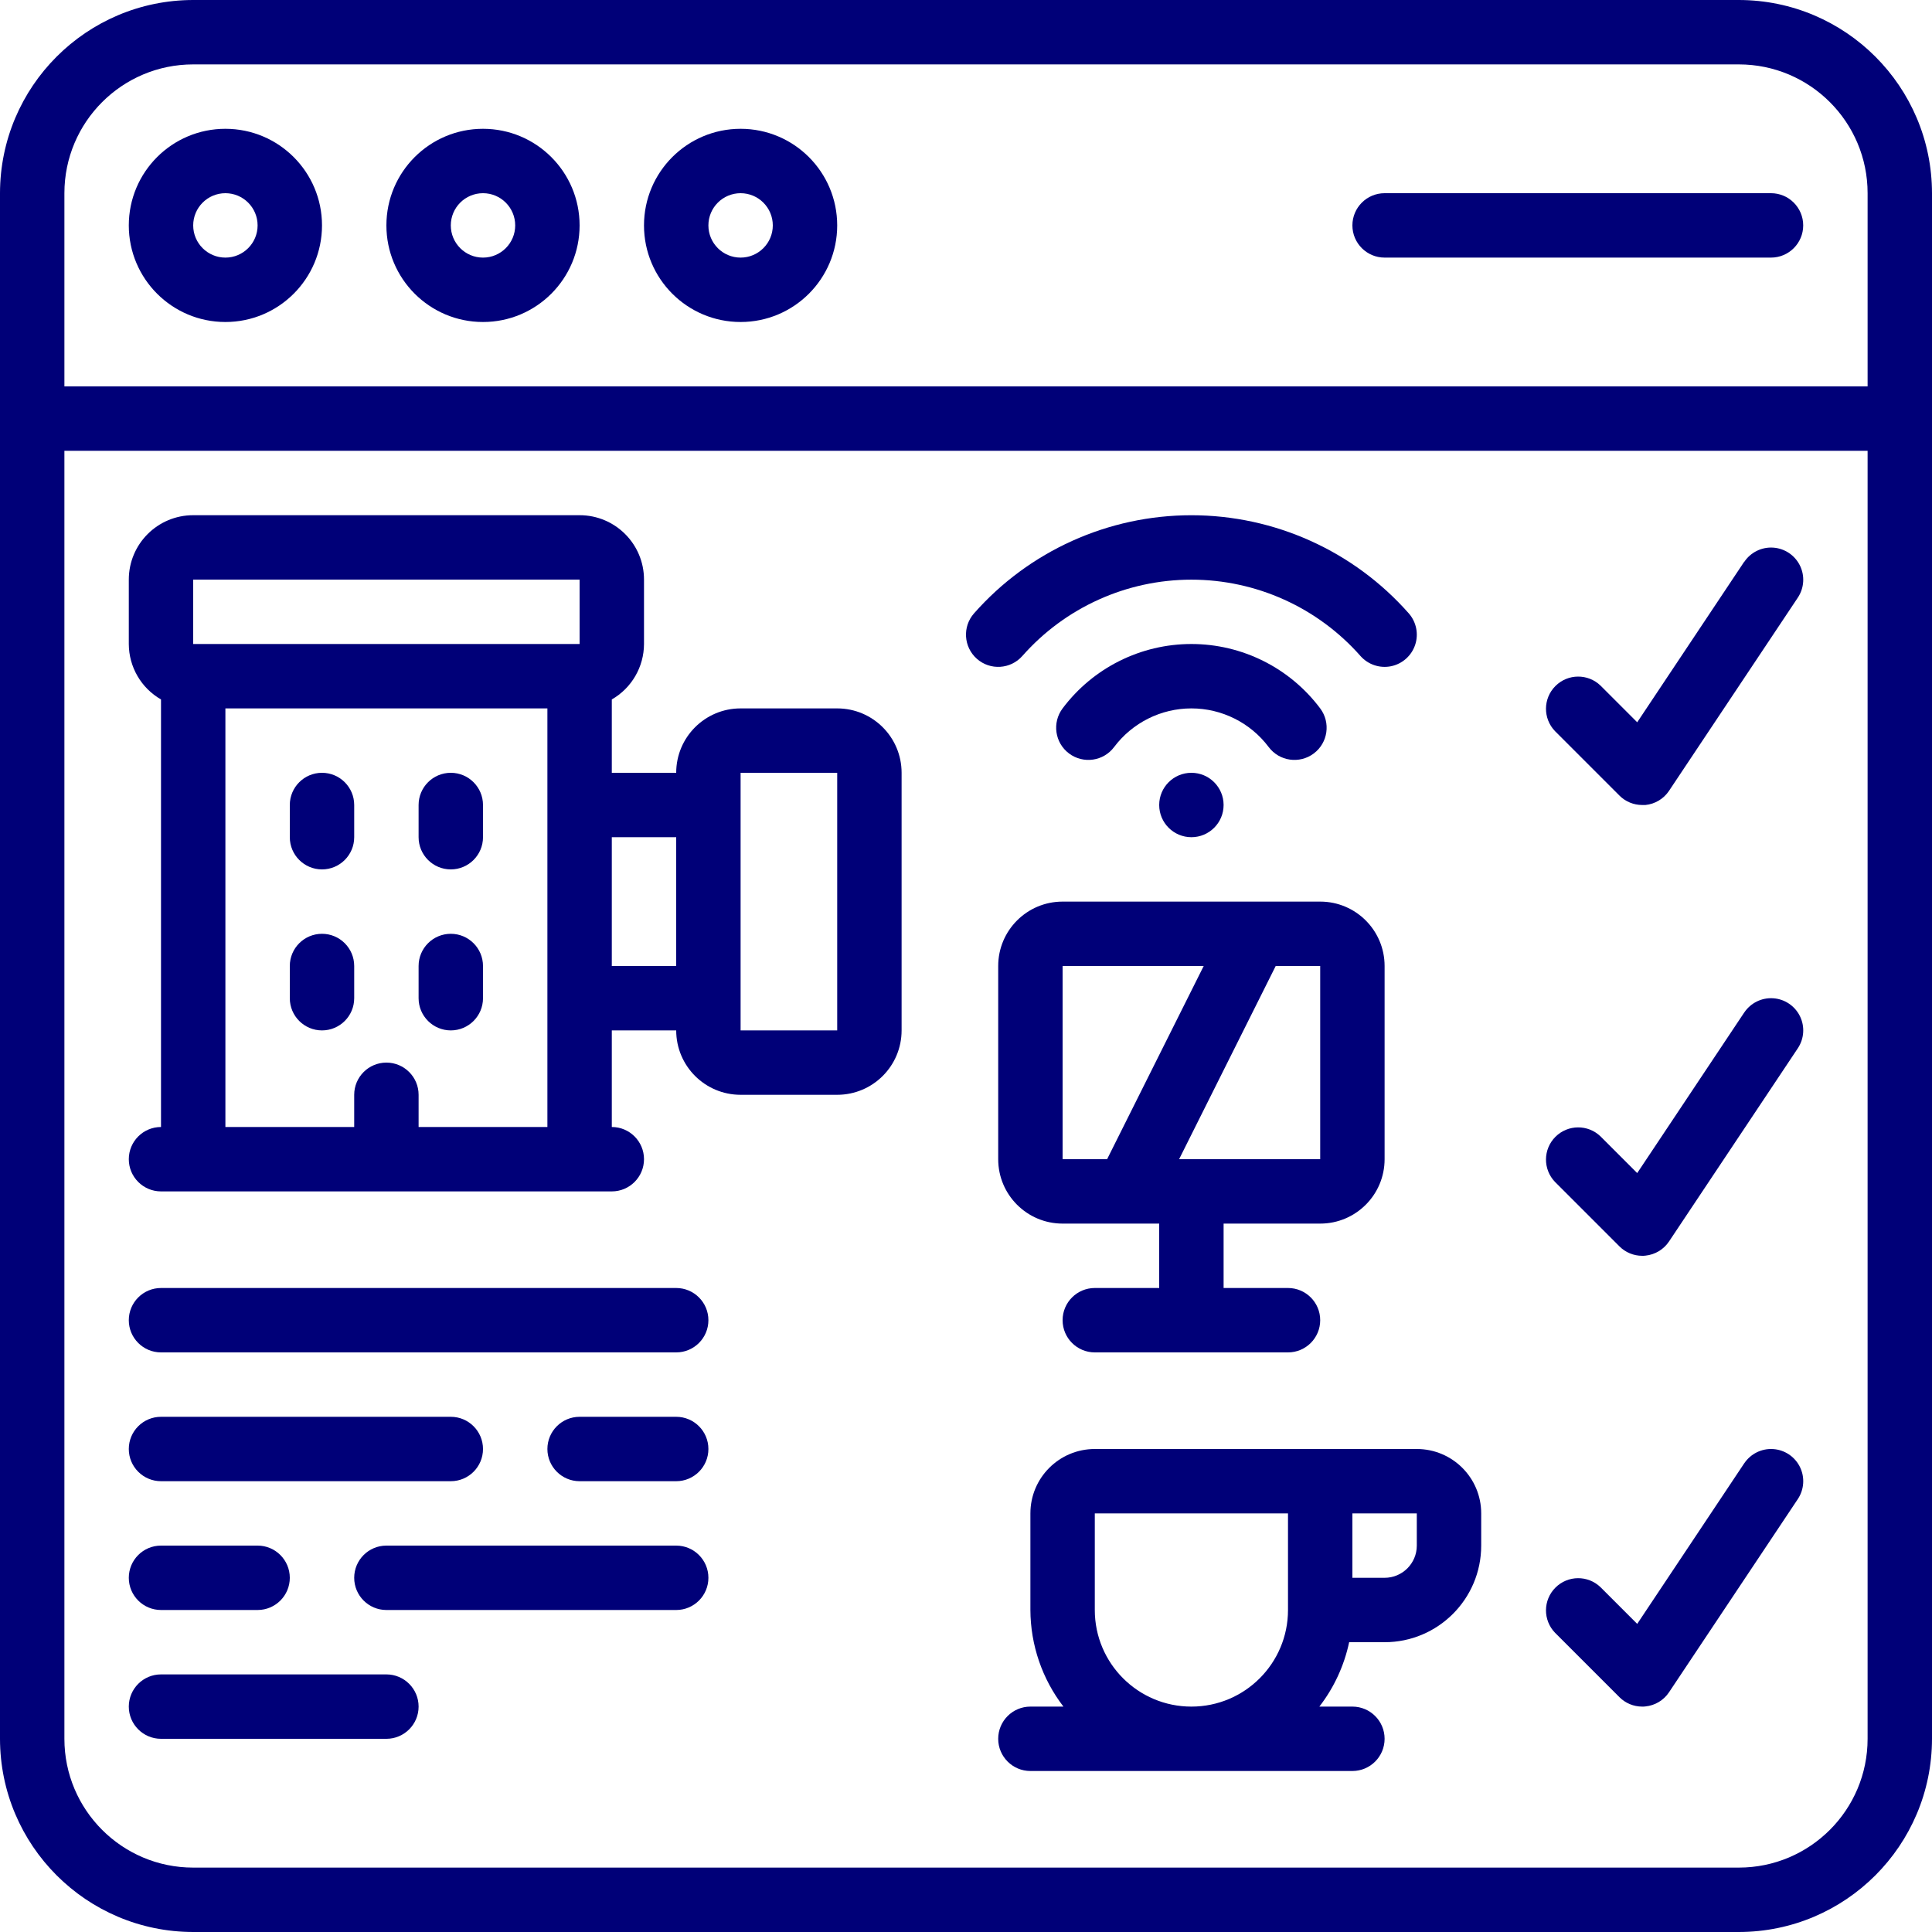 <?xml version="1.0"?>
<svg xmlns="http://www.w3.org/2000/svg" height="512px" viewBox="0 0 60 60" width="512px"><g><g id="Page-1" fill="none" fill-rule="evenodd"><g id="054---Hotel-Amenities" fill="rgb(0,0,0)" fill-rule="nonzero"><path id="Shape" d="m54 0h-48c-3.312.003-5.997 2.688-6 6v48c.003 3.312 2.688 5.997 6 6h48c3.312-.003 5.997-2.688 6-6v-48c-.003-3.312-2.688-5.997-6-6zm-48 2h48c2.209 0 4 1.791 4 4v6h-56v-6c0-2.209 1.791-4 4-4zm48 56h-48c-2.209 0-4-1.791-4-4v-40h56v40c0 2.209-1.791 4-4 4z" data-original="#000000" class="active-path" data-old_color="#000000" fill="#000078"/><path id="Shape" d="m7 10c1.657 0 3-1.343 3-3s-1.343-3-3-3-3 1.343-3 3 1.343 3 3 3zm0-4c.552 0 1 .448 1 1s-.448 1-1 1-1-.448-1-1 .448-1 1-1z" data-original="#000000" class="active-path" data-old_color="#000000" fill="#000078"/><path id="Shape" d="m15 10c1.657 0 3-1.343 3-3s-1.343-3-3-3-3 1.343-3 3 1.343 3 3 3zm0-4c.552 0 1 .448 1 1s-.448 1-1 1-1-.448-1-1 .448-1 1-1z" data-original="#000000" class="active-path" data-old_color="#000000" fill="#000078"/><path id="Shape" d="m23 10c1.657 0 3-1.343 3-3s-1.343-3-3-3-3 1.343-3 3 1.343 3 3 3zm0-4c.552 0 1 .448 1 1s-.448 1-1 1-1-.448-1-1 .448-1 1-1z" data-original="#000000" class="active-path" data-old_color="#000000" fill="#000078"/><path id="Shape" d="m43 8h12c.552 0 1-.448 1-1s-.448-1-1-1h-12c-.552 0-1 .448-1 1s.448 1 1 1z" data-original="#000000" class="active-path" data-old_color="#000000" fill="#000078"/><path id="Shape" d="m10 29c-.552 0-1 .448-1 1v1c0 .552.448 1 1 1 .552 0 1-.448 1-1v-1c0-.552-.448-1-1-1z" data-original="#000000" class="active-path" data-old_color="#000000" fill="#000078"/><path id="Shape" d="m14 29c-.552 0-1 .448-1 1v1c0 .552.448 1 1 1s1-.448 1-1v-1c0-.552-.448-1-1-1z" data-original="#000000" class="active-path" data-old_color="#000000" fill="#000078"/><path id="Shape" d="m10 24c-.552 0-1 .448-1 1v1c0 .552.448 1 1 1 .552 0 1-.448 1-1v-1c0-.552-.448-1-1-1z" data-original="#000000" class="active-path" data-old_color="#000000" fill="#000078"/><path id="Shape" d="m14 24c-.552 0-1 .448-1 1v1c0 .552.448 1 1 1s1-.448 1-1v-1c0-.552-.448-1-1-1z" data-original="#000000" class="active-path" data-old_color="#000000" fill="#000078"/><path id="Shape" d="m21 40h-16c-.552 0-1 .448-1 1s.448 1 1 1h16c.552 0 1-.448 1-1s-.448-1-1-1z" data-original="#000000" class="active-path" data-old_color="#000000" fill="#000078"/><path id="Shape" d="m5 46h9c.552 0 1-.448 1-1s-.448-1-1-1h-9c-.552 0-1 .448-1 1s.448 1 1 1z" data-original="#000000" class="active-path" data-old_color="#000000" fill="#000078"/><path id="Shape" d="m21 44h-3c-.552 0-1 .448-1 1s.448 1 1 1h3c.552 0 1-.448 1-1s-.448-1-1-1z" data-original="#000000" class="active-path" data-old_color="#000000" fill="#000078"/><path id="Shape" d="m5 50h3c.552 0 1-.448 1-1s-.448-1-1-1h-3c-.552 0-1 .448-1 1s.448 1 1 1z" data-original="#000000" class="active-path" data-old_color="#000000" fill="#000078"/><path id="Shape" d="m21 48h-9c-.552 0-1 .448-1 1s.448 1 1 1h9c.552 0 1-.448 1-1s-.448-1-1-1z" data-original="#000000" class="active-path" data-old_color="#000000" fill="#000078"/><path id="Shape" d="m12 52h-7c-.552 0-1 .448-1 1s.448 1 1 1h7c.552 0 1-.448 1-1s-.448-1-1-1z" data-original="#000000" class="active-path" data-old_color="#000000" fill="#000078"/><path id="Shape" d="m26 22h-3c-1.105 0-2 .895-2 2h-2v-2.278c.617-.354.998-1.011 1-1.722v-2c0-1.105-.895-2-2-2h-12c-1.105 0-2 .895-2 2v2c.002.711.383 1.368 1 1.722v13.278c-.552 0-1 .448-1 1s.448 1 1 1h14c.552 0 1-.448 1-1s-.448-1-1-1v-3h2c0 1.105.895 2 2 2h3c1.105 0 2-.895 2-2v-8c0-1.105-.895-2-2-2zm-20-4h12v2h-12zm7 17v-1c0-.552-.448-1-1-1s-1 .448-1 1v1h-4v-13h10v13zm6-5v-4h2v4zm4 2v-8h3v8z" data-original="#000000" class="active-path" data-old_color="#000000" fill="#000078"/><path id="Shape" d="m41 38c1.105 0 2-.895 2-2v-6c0-1.105-.895-2-2-2h-8c-1.105 0-2 .895-2 2v6c0 1.105.895 2 2 2h3v2h-2c-.552 0-1 .448-1 1s.448 1 1 1h6c.552 0 1-.448 1-1s-.448-1-1-1h-2v-2zm0-2h-4.382l3-6h1.382zm-8-6h4.382l-3 6h-1.382z" data-original="#000000" class="active-path" data-old_color="#000000" fill="#000078"/><circle id="Oval" cx="37" cy="25" r="1" data-original="#000000" class="active-path" data-old_color="#000000" fill="#000078"/><path id="Shape" d="m39.4 23.2c.331.442.958.531 1.4.2s.531-.958.2-1.4c-.944-1.259-2.426-2-4-2s-3.056.741-4 2c-.331.442-.242 1.069.2 1.4s1.069.242 1.4-.2c.567-.755 1.456-1.2 2.4-1.2s1.833.445 2.4 1.2z" data-original="#000000" class="active-path" data-old_color="#000000" fill="#000078"/><path id="Shape" d="m31.75 20.372c1.329-1.507 3.241-2.37 5.25-2.37s3.921.863 5.25 2.37c.237.268.598.389.948.319.35-.071.636-.323.75-.662.114-.339.038-.713-.198-.981-1.708-1.937-4.167-3.047-6.75-3.047s-5.042 1.11-6.75 3.047c-.366.414-.326 1.046.088 1.412s1.046.326 1.412-.088z" data-original="#000000" class="active-path" data-old_color="#000000" fill="#000078"/><path id="Shape" d="m54.168 17.445-3.323 4.986-1.138-1.138c-.392-.379-1.016-.374-1.402.012s-.391 1.009-.012 1.402l2 2c.187.188.442.293.707.293h.1c.298-.03.567-.191.733-.44l4-6c.198-.297.223-.678.065-.998s-.475-.532-.832-.555-.698.146-.897.443z" data-original="#000000" class="active-path" data-old_color="#000000" fill="#000078"/><path id="Shape" d="m54.168 31.445-3.323 4.986-1.138-1.138c-.392-.379-1.016-.374-1.402.012s-.391 1.009-.012 1.402l2 2c.187.188.442.293.707.293.033 0 .065 0 .1-.005.298-.03.567-.191.733-.44l4-6c.198-.297.223-.678.065-.998s-.475-.532-.832-.555-.698.146-.897.443z" data-original="#000000" class="active-path" data-old_color="#000000" fill="#000078"/><path id="Shape" d="m54.168 45.445-3.323 4.986-1.138-1.138c-.392-.379-1.016-.374-1.402.012s-.391 1.009-.012 1.402l2 2c.187.188.442.293.707.293.033 0 .065 0 .1-.005.298-.03.567-.191.733-.44l4-6c.198-.297.223-.678.065-.998-.158-.32-.475-.532-.832-.555s-.698.146-.897.443z" data-original="#000000" class="active-path" data-old_color="#000000" fill="#000078"/><path id="Shape" d="m44 45h-10c-1.105 0-2 .895-2 2v3c.004 1.085.364 2.14 1.026 3h-1.026c-.552 0-1 .448-1 1s.448 1 1 1h10c.552 0 1-.448 1-1s-.448-1-1-1h-1.026c.455-.589.771-1.272.925-2h1.101c1.657 0 3-1.343 3-3v-1c0-1.105-.895-2-2-2zm-10 5v-3h6v3c0 1.657-1.343 3-3 3s-3-1.343-3-3zm10-2c0 .552-.448 1-1 1h-1v-2h2z" data-original="#000000" class="active-path" data-old_color="#000000" fill="#000078"/></g></g></g> </svg>
